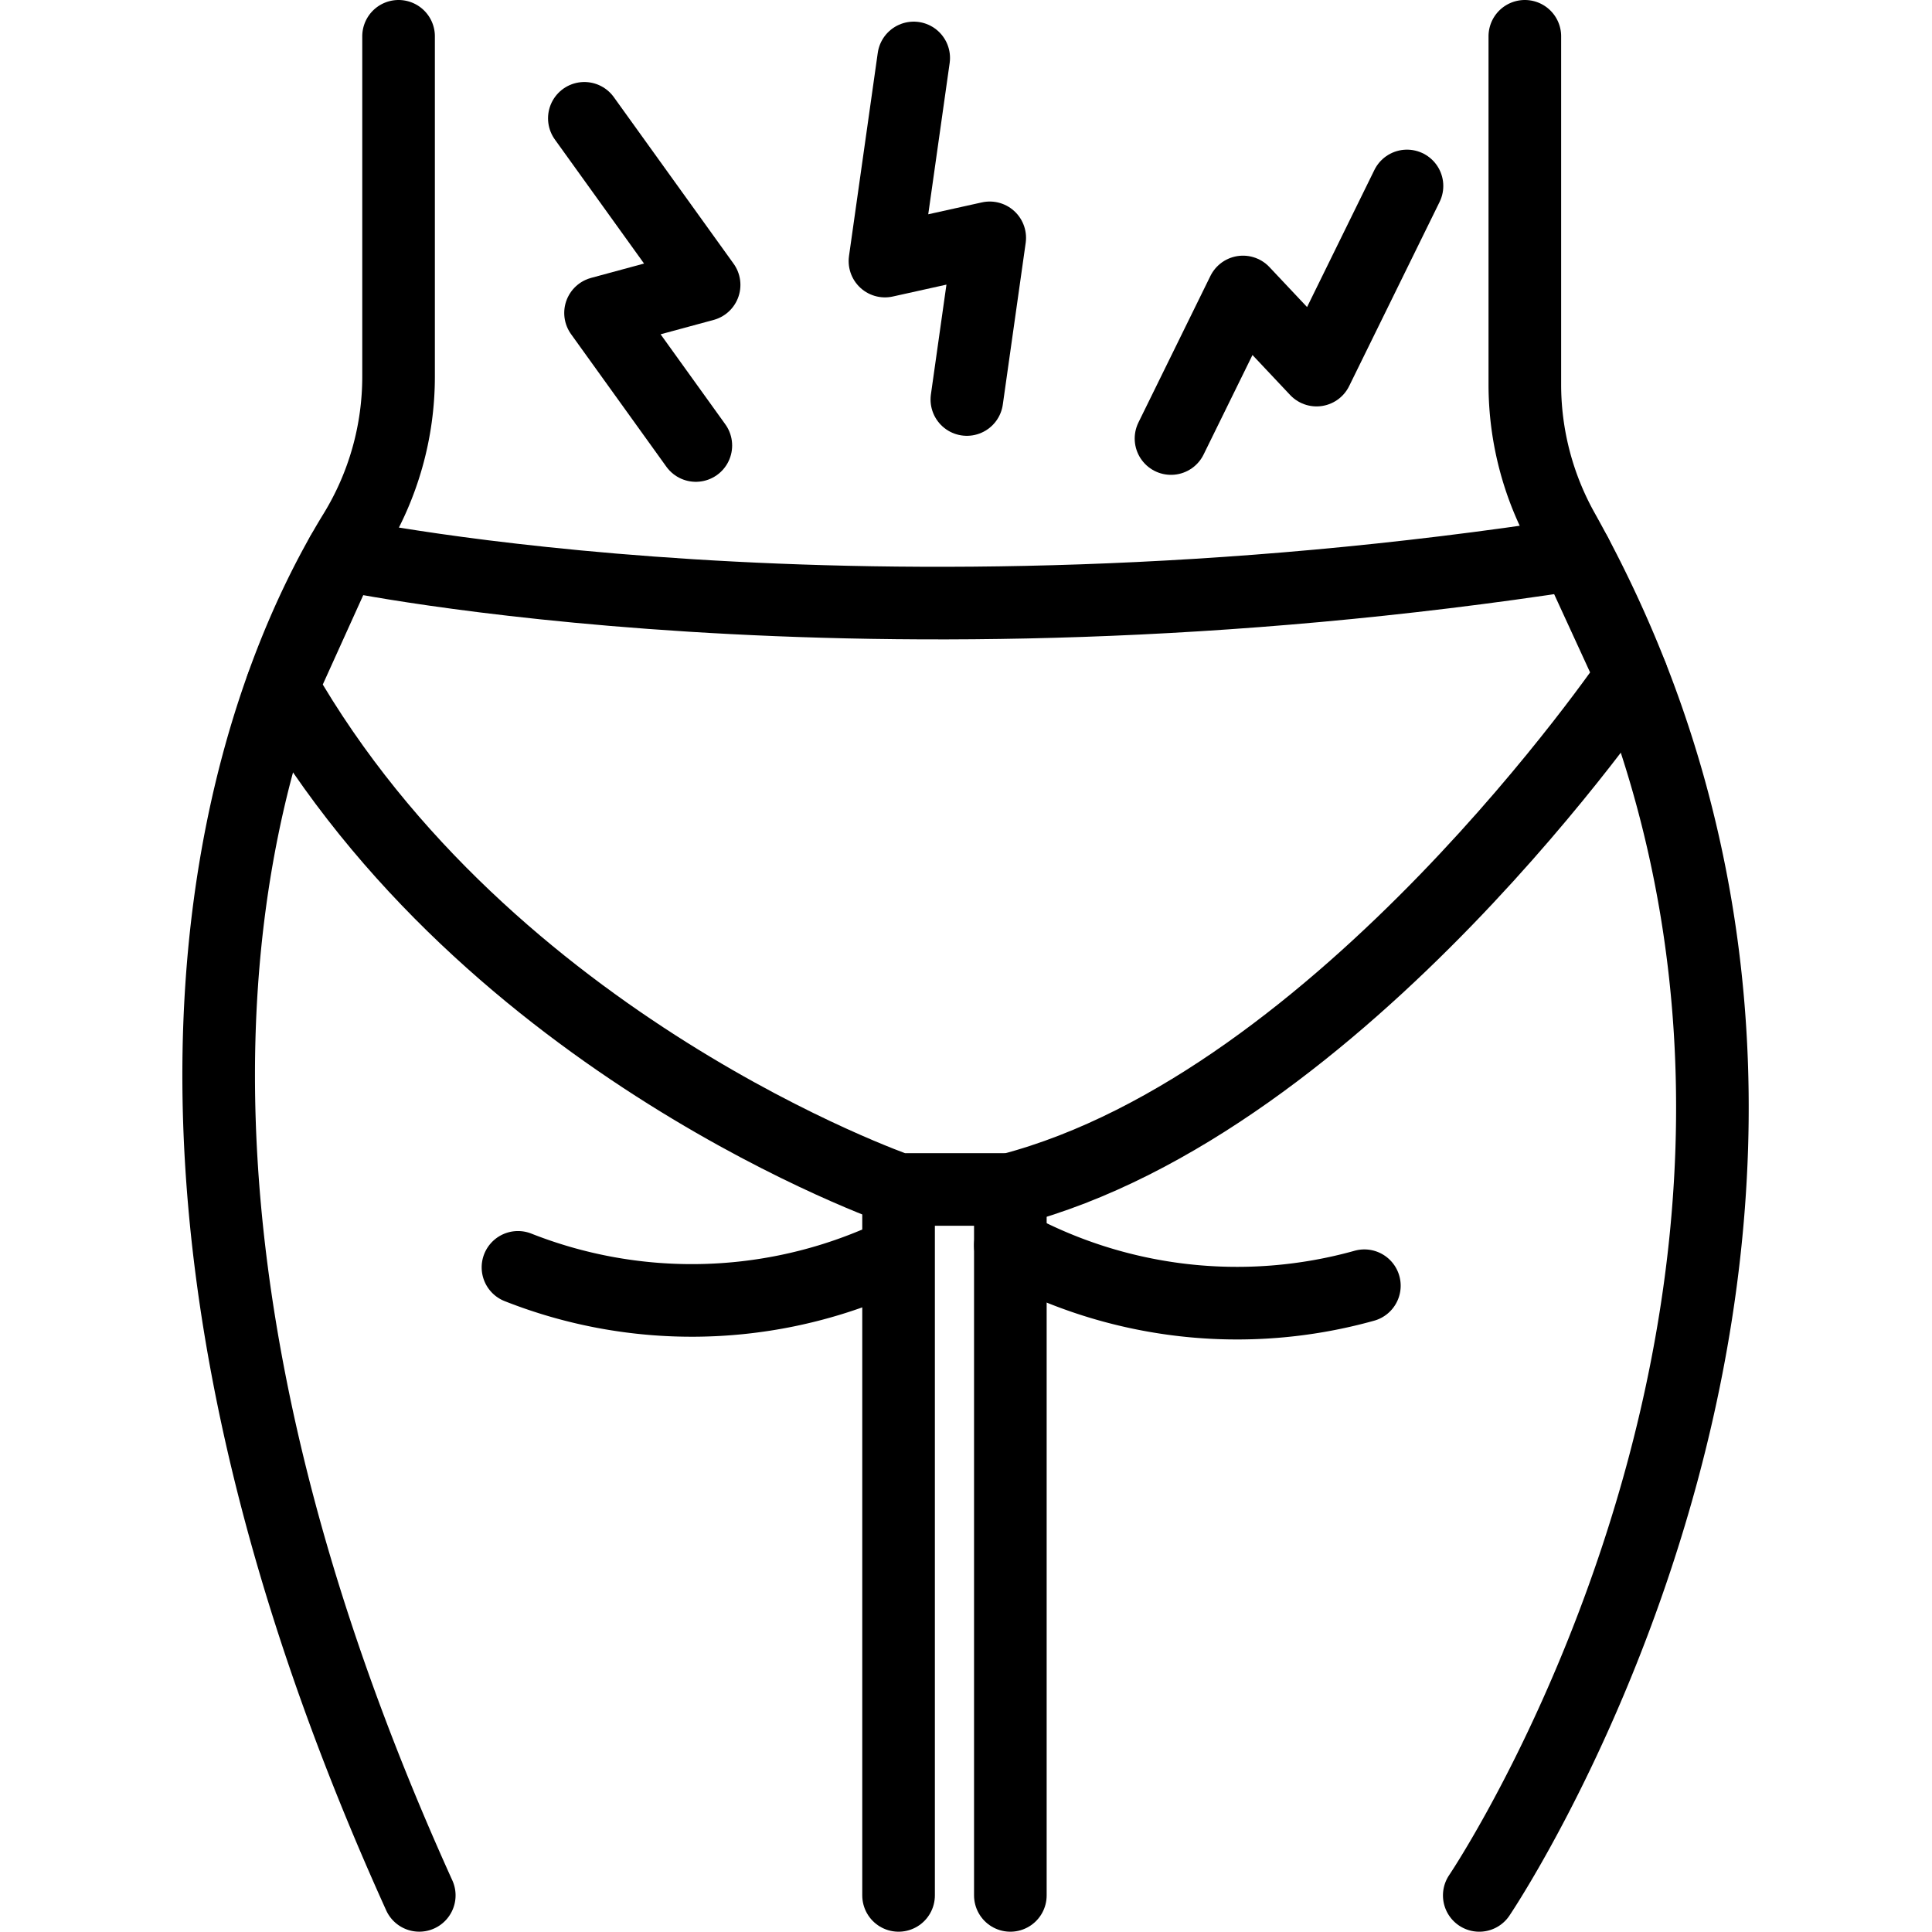 <svg xmlns="http://www.w3.org/2000/svg" width="24" height="24" viewBox="0 0 24 24"> <g transform="translate(2.274 0.0) scale(0.451)">
  
  <g
     id="line"
     transform="translate(-15.184,-8.747)">
    <path
       fill="none"
       stroke="#000"
       stroke-linecap="round"
       stroke-linejoin="round"
       stroke-width="2"
       d="m 21.12,9.747 v 9.365 a 8.224,8.224 0 0 1 -1.214,4.308 c -2.603,4.241 -7.748,16.491 1.784,37.533"
       id="path2" />
    <path
       fill="none"
       stroke="#000"
       stroke-linecap="round"
       stroke-linejoin="round"
       stroke-width="2"
       d="m 50.887,60.954 c 0,0 12.761,-18.873 2.305,-37.591 a 8.246,8.246 0 0 1 -1.05,-4.018 V 9.747"
       id="path4" />
    <line
       x1="34.892"
       x2="34.892"
       y1="41.509"
       y2="60.954"
       fill="none"
       stroke="#000"
       stroke-linecap="round"
       stroke-linejoin="round"
       stroke-width="2"
       id="line6" />
    <line
       x1="37.971"
       x2="37.971"
       y1="41.509"
       y2="60.954"
       fill="none"
       stroke="#000"
       stroke-linecap="round"
       stroke-linejoin="round"
       stroke-width="2"
       id="line8" />
    <path
       fill="none"
       stroke="#000"
       stroke-linecap="round"
       stroke-linejoin="round"
       stroke-width="2"
       d="m 37.971,43.049 a 13.039,13.039 0 0 0 9.751,1.112"
       id="path10" />
    <path
       fill="none"
       stroke="#000"
       stroke-linecap="round"
       stroke-linejoin="round"
       stroke-width="2"
       d="M 24.409,43.655 A 13.04,13.04 0 0 0 34.222,43.559"
       id="path12" />
    <path
       fill="none"
       stroke="#000"
       stroke-linecap="round"
       stroke-linejoin="round"
       stroke-width="2"
       d="m 19.56,24.012 c 0,0 14.316,3.031 33.984,0 l 1.545,3.362 c 0,0 -7.966,11.741 -17.118,14.136 h -3.079 c 0,0 -11.302,-3.919 -16.984,-13.849 z"
       id="path14" />
    <polyline
       fill="none"
       stroke="#000"
       stroke-linecap="round"
       stroke-linejoin="round"
       stroke-width="2"
       points="42.396 20.826 44.379 16.789 46.405 18.941 48.896 13.869"
       id="polyline16" />
    <polyline
       fill="none"
       stroke="#000"
       stroke-linecap="round"
       stroke-linejoin="round"
       stroke-width="2"
       points="29.308 21.018 26.683 17.367 29.536 16.594 26.237 12.006"
       id="polyline18" />
    <polyline
       fill="none"
       stroke="#000"
       stroke-linecap="round"
       stroke-linejoin="round"
       stroke-width="2"
       points="36.773 19.751 37.403 15.298 34.517 15.938 35.309 10.343"
       id="polyline20" />
  </g>
</g></svg>